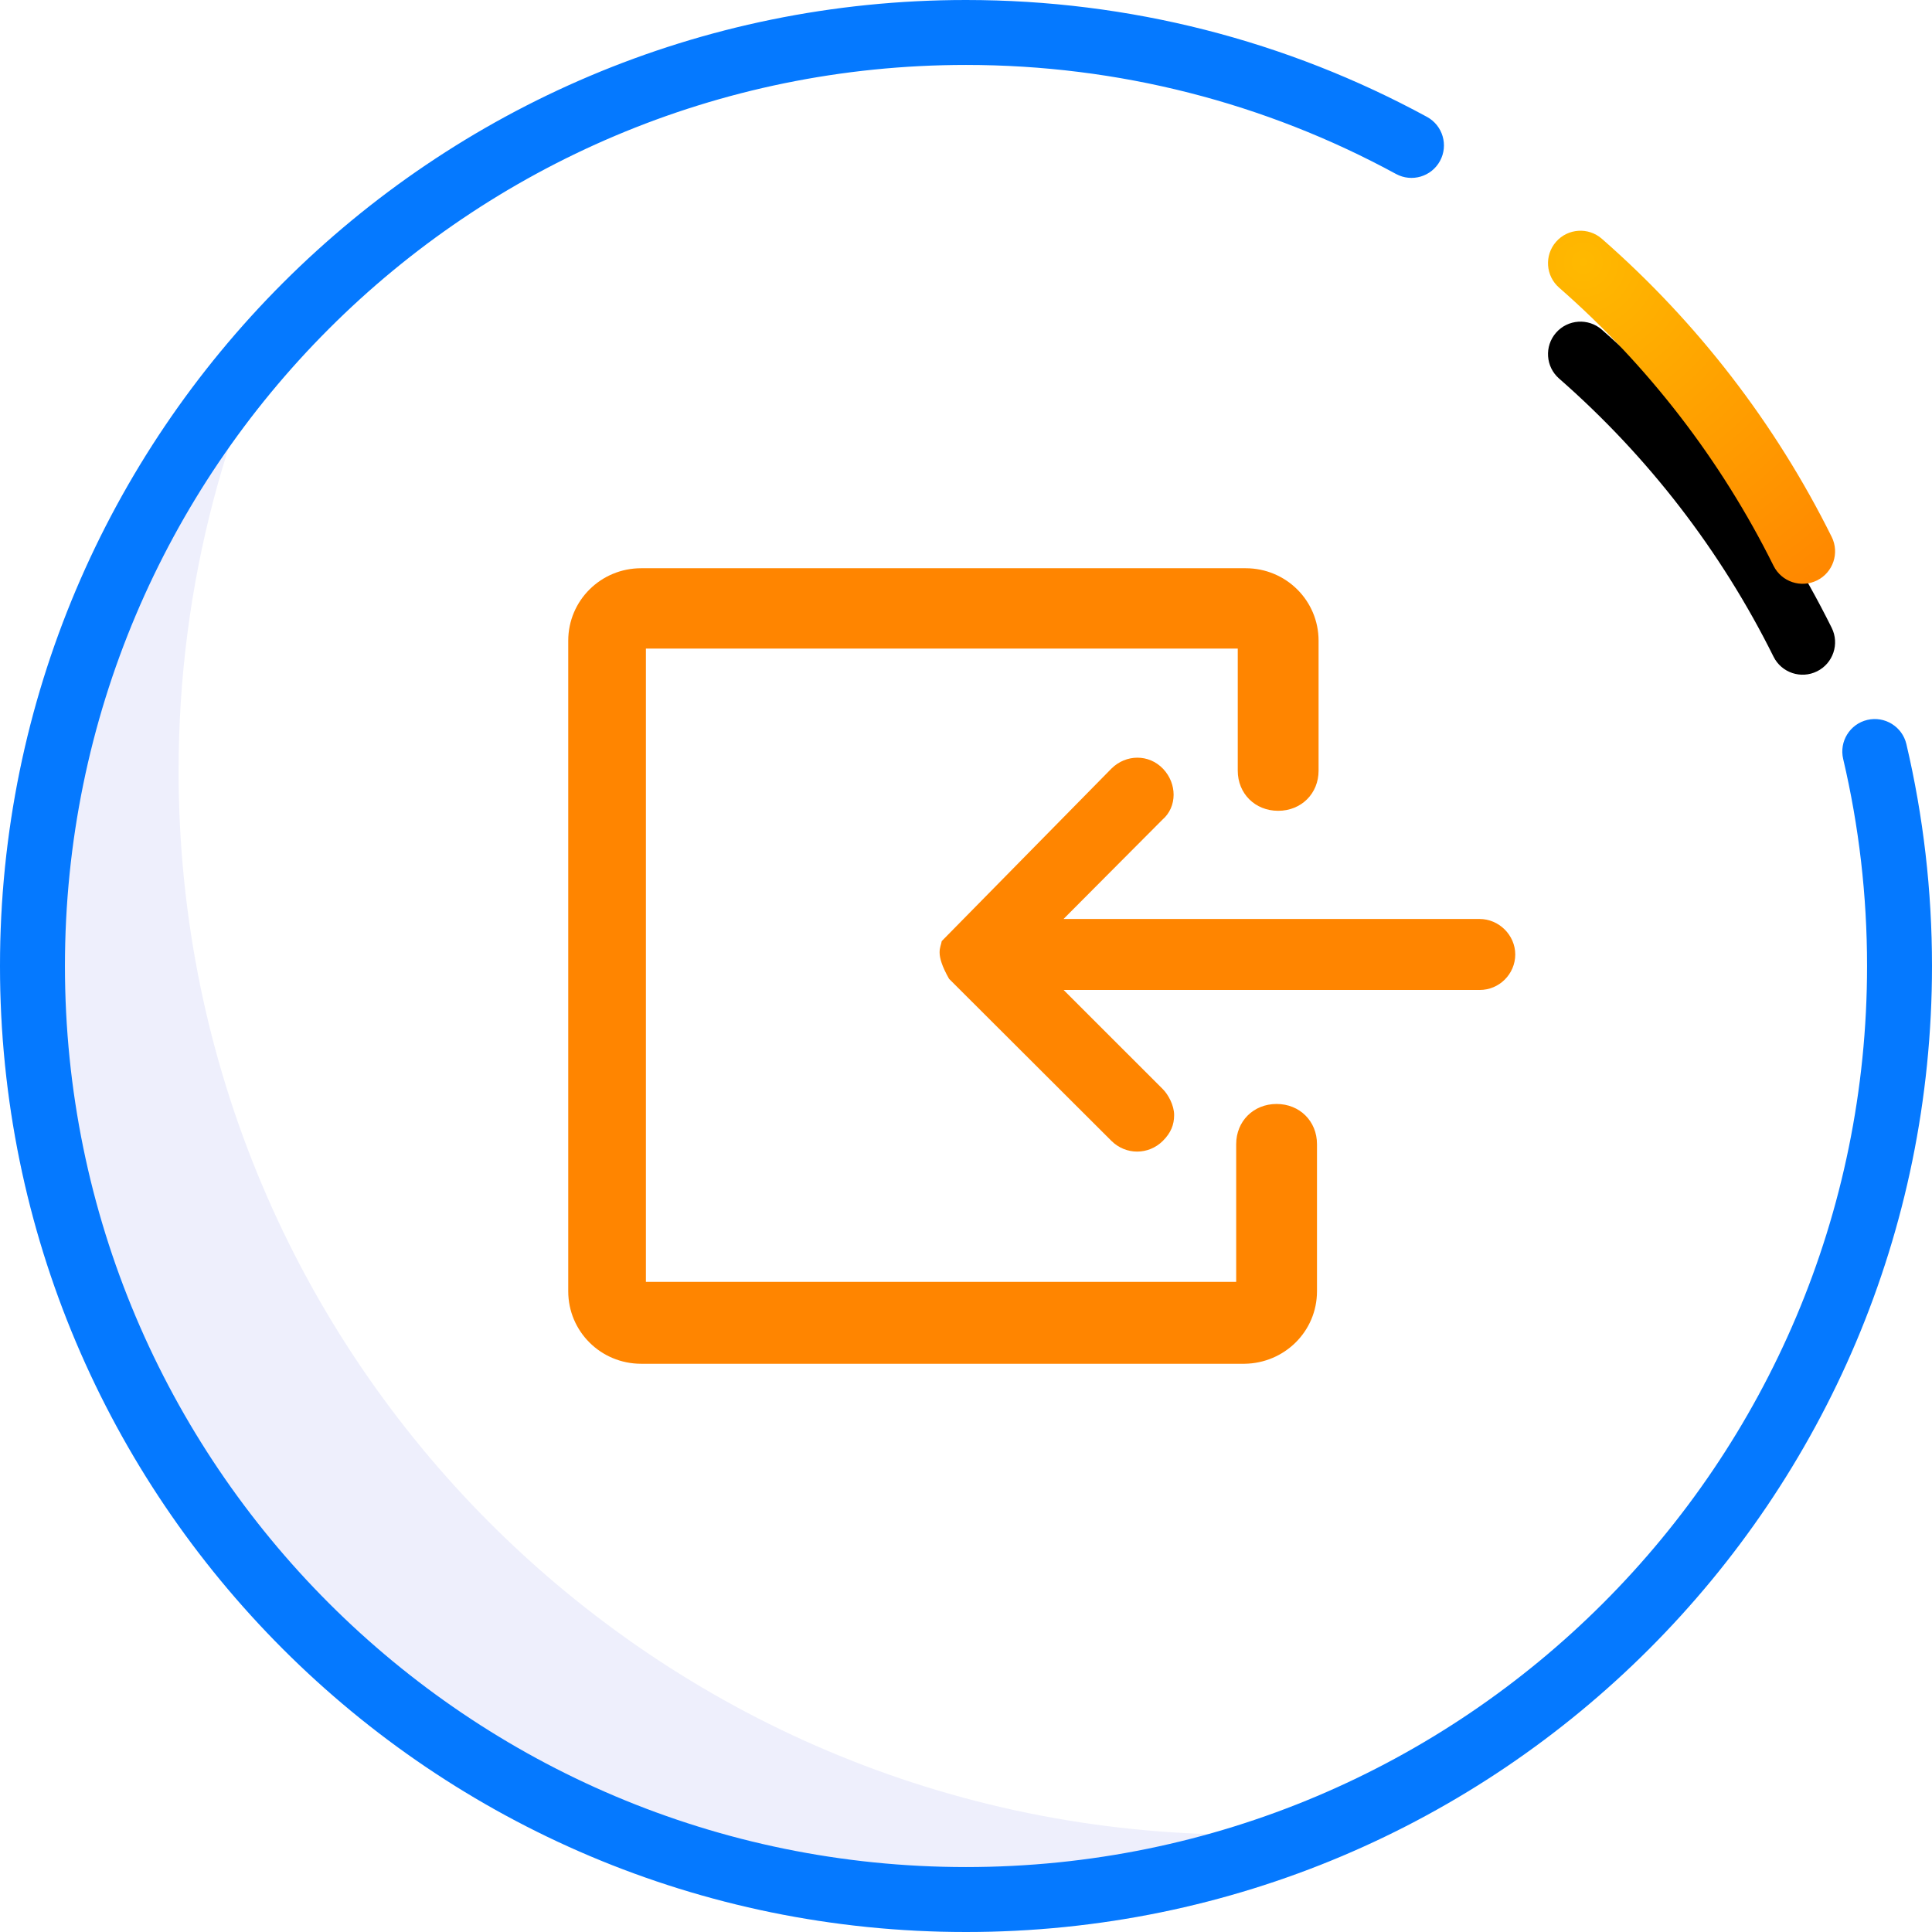 <?xml version="1.0" encoding="UTF-8"?>
<svg width="85px" height="85px" viewBox="0 0 85 85" version="1.1" xmlns="http://www.w3.org/2000/svg" xmlns:xlink="http://www.w3.org/1999/xlink">
    <!-- Generator: Sketch 55.2 (78181) - https://sketchapp.com -->
    <title>是否撤销监管合格证_slice</title>
    <desc>Created with Sketch.</desc>
    <defs>
        <radialGradient cx="13.149%" cy="9.617%" fx="13.149%" fy="9.617%" r="141.066%" gradientTransform="translate(0.131,0.096),scale(1,0.813),rotate(51.999),translate(-0.131,-0.096)" id="radialGradient-1">
            <stop stop-color="#FFB900" offset="0%"></stop>
            <stop stop-color="#FFA200" offset="43.048%"></stop>
            <stop stop-color="#FF8500" offset="100%"></stop>
        </radialGradient>
        <path d="M80.587,23.621 C80.938,24.327 80.649,25.185 79.943,25.535 C79.236,25.886 78.379,25.598 78.028,24.891 C75.716,20.238 72.505,16.078 68.594,12.655 C68,12.136 67.94,11.233 68.459,10.639 C68.979,10.045 69.881,9.985 70.475,10.505 C74.667,14.173 78.109,18.631 80.587,23.621 Z" id="path-2"></path>
        <filter x="-39.6%" y="-19.3%" width="179.2%" height="177.3%" filterUnits="objectBoundingBox" id="filter-3">
            <feOffset dx="0" dy="4" in="SourceAlpha" result="shadowOffsetOuter1"></feOffset>
            <feGaussianBlur stdDeviation="1" in="shadowOffsetOuter1" result="shadowBlurOuter1"></feGaussianBlur>
            <feColorMatrix values="0 0 0 0 0   0 0 0 0 0   0 0 0 0 0  0 0 0 0.05 0" type="matrix" in="shadowBlurOuter1"></feColorMatrix>
        </filter>
    </defs>
    <g id="页面1" stroke="none" stroke-width="1" fill="none" fill-rule="evenodd">
        <g id="画板" transform="translate(-115, -40)">
            <g id="是否撤销监管合格证" transform="translate(115, 40)">
                <g id="编组-2">
                    <g id="编组-3" transform="translate(-0, -0)">
                        <path d="M13.728,11.22 C9.988,17.945 7.857,25.688 7.857,33.929 C7.857,59.768 28.804,80.714 54.643,80.714 C57.275,80.714 59.855,80.497 62.369,80.079 C56.439,83.221 49.677,85 42.5,85 C19.028,85 -3.19744231e-14,65.972 -3.19744231e-14,42.5 C-3.19744231e-14,30.126 5.288,18.987 13.728,11.22 Z" id="形状结合" fill="#EEEFFC"></path>
                        <path d="M62.782,5.143 C63.475,5.52 63.731,6.388 63.354,7.081 C62.977,7.774 62.11,8.03 61.417,7.653 C55.66,4.521 49.202,2.857 42.5,2.857 C20.606,2.857 2.857,20.606 2.857,42.5 C2.857,64.394 20.606,82.143 42.5,82.143 C64.394,82.143 82.143,64.394 82.143,42.5 C82.143,39.402 81.788,36.352 81.092,33.391 C80.911,32.623 81.387,31.854 82.155,31.673 C82.923,31.493 83.692,31.969 83.873,32.737 C84.619,35.912 85,39.182 85,42.5 C85,65.972 65.972,85 42.5,85 C19.028,85 5.68434189e-14,65.972 5.68434189e-14,42.5 C5.68434189e-14,19.028 19.028,2.13162821e-14 42.5,2.13162821e-14 C49.682,2.13162821e-14 56.609,1.785 62.782,5.143 Z" id="形状" fill="#0579FF" fill-rule="nonzero"></path>
                        <g id="形状">
                            <use fill="black" fill-opacity="1" filter="url(#filter-3)" xlink:href="#path-2"></use>
                            <use fill="url(#radialGradient-1)" fill-rule="evenodd" xlink:href="#path-2"></use>
                        </g>
                        <path d="M65.095,43.555 L46.795,43.555 L51.159,47.917 C51.396,48.153 51.657,48.629 51.657,49.057 C51.657,49.484 51.515,49.842 51.159,50.196 C50.842,50.51 50.435,50.665 50.029,50.665 C49.624,50.665 49.217,50.51 48.898,50.194 L41.755,43.065 C41.116,41.935 41.392,41.698 41.432,41.405 L48.9,33.813 C49.22,33.496 49.632,33.335 50.04,33.335 C50.447,33.335 50.854,33.492 51.173,33.827 C51.483,34.155 51.634,34.57 51.634,34.964 C51.634,35.389 51.462,35.788 51.14,36.064 L46.791,40.431 L65.095,40.431 C65.517,40.431 65.911,40.606 66.198,40.891 C66.487,41.178 66.665,41.572 66.665,41.993 C66.665,42.418 66.49,42.814 66.201,43.1 C65.92,43.379 65.532,43.555 65.095,43.555 Z M57.942,56.81 L57.942,50.338 C57.942,49.328 57.18,48.57 56.165,48.57 C55.149,48.57 54.387,49.328 54.387,50.338 L54.387,56.397 L28.417,56.397 L28.417,28.534 L54.456,28.534 L54.456,33.905 C54.456,34.915 55.218,35.672 56.234,35.672 C57.25,35.672 58.012,34.915 58.012,33.905 L58.012,28.19 C58.012,26.423 56.58,25 54.803,25 L28.209,25 C26.431,25 25,26.423 25,28.19 L25,56.81 C25,58.577 26.431,60 28.209,60 L54.757,60 C56.511,59.977 57.942,58.577 57.942,56.81 Z" id="形状" fill="#FF8500" fill-rule="nonzero"></path>
                    </g>
                </g>
            </g>
        </g>
    </g>
</svg>